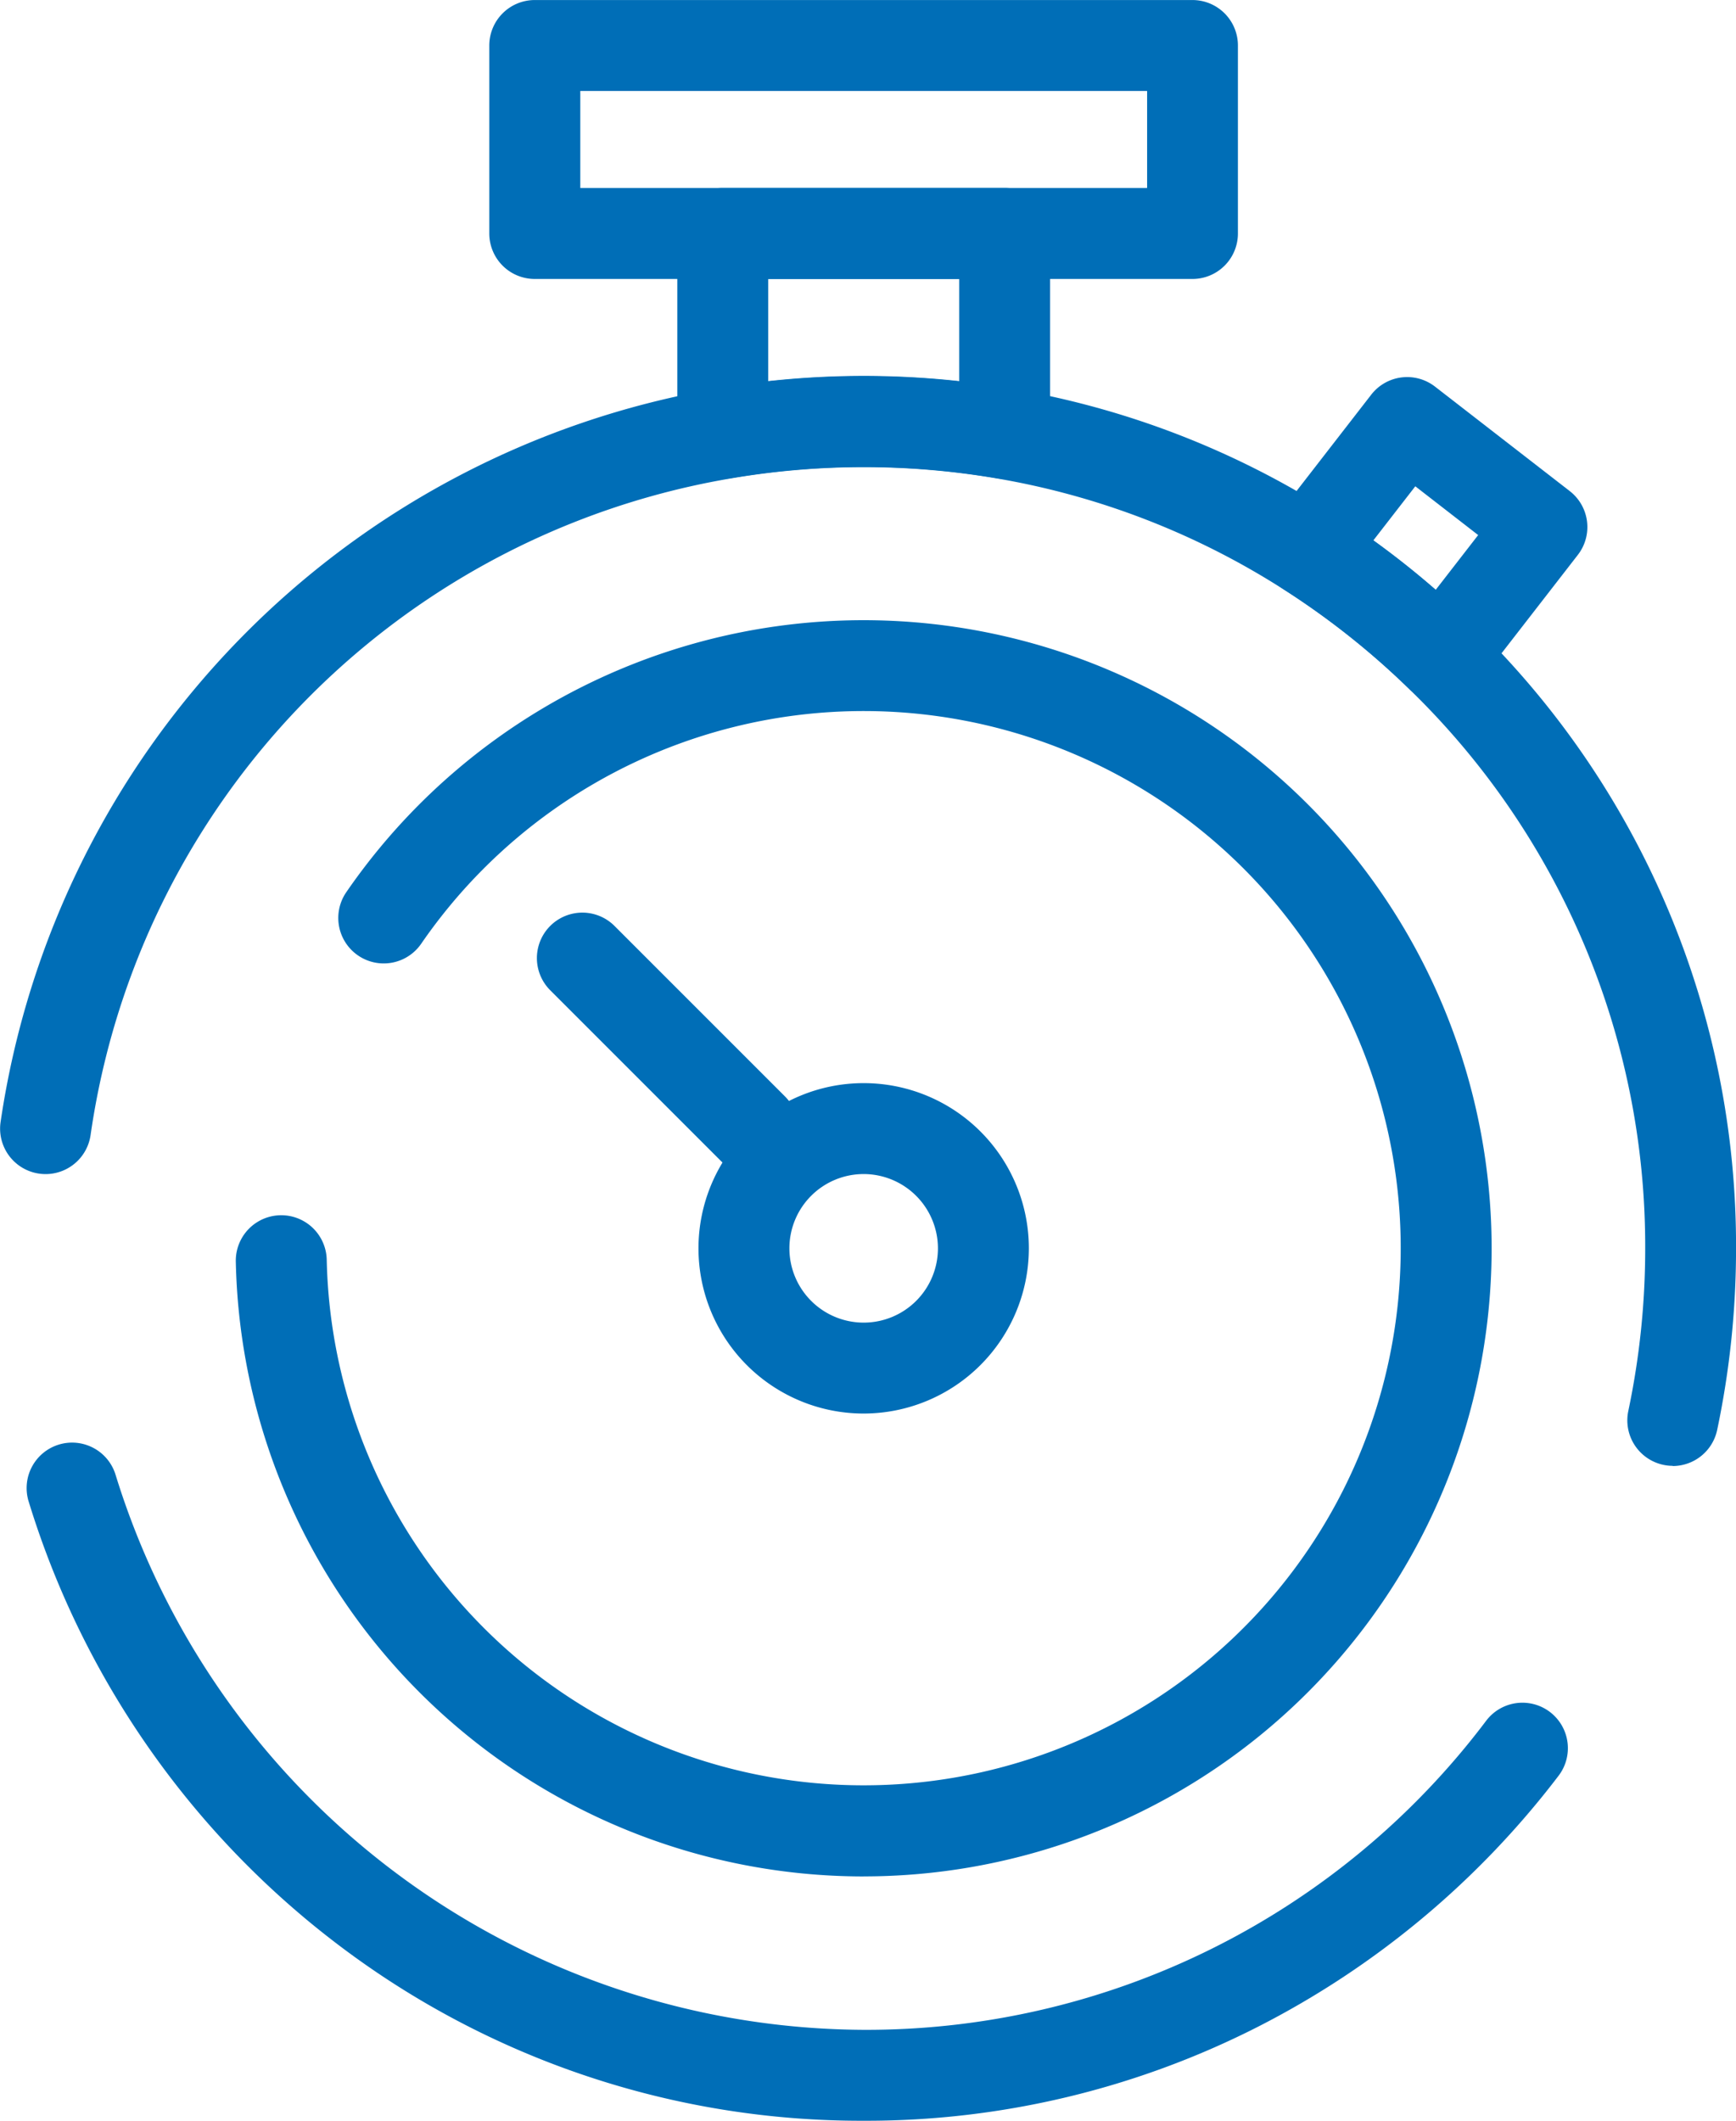 <svg xmlns="http://www.w3.org/2000/svg" width="45.254" height="55.276" viewBox="0 0 45.254 55.276">
  <g id="noun-timer-2365806" transform="translate(-146.294 -29.929)">
    <path id="Caminho_1412" data-name="Caminho 1412" d="M314.573,81.837a1.169,1.169,0,0,1-.2-.017,20.619,20.619,0,0,0-6.947,0,1.185,1.185,0,0,1-1.386-1.168V75.439a1.185,1.185,0,0,1,1.185-1.185h7.348a1.185,1.185,0,0,1,1.185,1.185v5.212a1.186,1.186,0,0,1-1.185,1.186ZM310.9,79.153a22.97,22.97,0,0,1,2.489.136V76.625H308.41v2.664a22.97,22.97,0,0,1,2.489-.136Z" transform="translate(-142.09 -39.426)" fill="#006eb7"/>
    <path id="Caminho_1413" data-name="Caminho 1413" d="M448.706,127.328a1.186,1.186,0,0,1-.828-.337,20.5,20.5,0,0,0-3.291-2.612,1.185,1.185,0,0,1-.3-1.725l2.591-3.342a1.185,1.185,0,0,1,1.663-.21l3.512,2.723a1.185,1.185,0,0,1,.211,1.663l-2.623,3.382a1.187,1.187,0,0,1-.855.456l-.081,0Zm-1.771-4.22q.841.606,1.625,1.289l1.106-1.426-1.639-1.271Z" transform="translate(-264.839 -79.096)" fill="#006eb7"/>
    <path id="Caminho_1414" data-name="Caminho 1414" d="M168.808,164.07a22.542,22.542,0,0,1-13.675-4.57,22.92,22.92,0,0,1-8.094-11.577,1.185,1.185,0,1,1,2.269-.686,20.507,20.507,0,0,0,19.5,14.463,20.228,20.228,0,0,0,16.229-8.058,1.185,1.185,0,0,1,1.887,1.434,22.944,22.944,0,0,1-7.842,6.546,22.5,22.5,0,0,1-10.274,2.448ZM189.9,147a1.172,1.172,0,0,1-.246-.026,1.185,1.185,0,0,1-.914-1.4,20.527,20.527,0,0,0,.441-4.236,20.214,20.214,0,0,0-6.138-14.571,20.5,20.5,0,0,0-3.291-2.612,20.147,20.147,0,0,0-7.467-2.89,20.6,20.6,0,0,0-6.947,0,20.286,20.286,0,0,0-16.683,17.116,1.185,1.185,0,1,1-2.346-.341,22.756,22.756,0,0,1,18.627-19.111,22.983,22.983,0,0,1,7.749,0,22.514,22.514,0,0,1,8.341,3.228,22.843,22.843,0,0,1,3.671,2.915,22.563,22.563,0,0,1,6.852,16.267,22.9,22.9,0,0,1-.492,4.726,1.186,1.186,0,0,1-1.159.94Z" transform="translate(0 -78.865)" fill="#006eb7"/>
    <path id="Caminho_1415" data-name="Caminho 1415" d="M218.274,208.933a16.372,16.372,0,0,1-16.367-16.024,1.185,1.185,0,1,1,2.37-.049,14,14,0,1,0,2.462-8.236,1.185,1.185,0,1,1-1.951-1.346,16.371,16.371,0,1,1,13.485,25.654Z" transform="translate(-49.466 -130.096)" fill="#006eb7"/>
    <path id="Caminho_1416" data-name="Caminho 1416" d="M315.345,293.98a4.306,4.306,0,1,1,4.306-4.306A4.311,4.311,0,0,1,315.345,293.98Zm0-6.242a1.936,1.936,0,1,0,1.936,1.936A1.938,1.938,0,0,0,315.345,287.738Z" transform="translate(-146.537 -227.208)" fill="#006eb7"/>
    <path id="Caminho_1417" data-name="Caminho 1417" d="M280.047,37.2H262.9a1.185,1.185,0,0,1-1.185-1.185v-4.9a1.185,1.185,0,0,1,1.185-1.185h17.145a1.185,1.185,0,0,1,1.185,1.185v4.9A1.185,1.185,0,0,1,280.047,37.2Zm-15.96-2.371h14.776V32.3H264.087Z" transform="translate(-102.666)" fill="#006eb7"/>
    <path id="Caminho_1418" data-name="Caminho 1418" d="M278.556,251.968a1.181,1.181,0,0,1-.838-.347l-4.444-4.444a1.185,1.185,0,1,1,1.676-1.676l4.444,4.444a1.185,1.185,0,0,1-.838,2.023Z" transform="translate(-112.637 -191.438)" fill="#006eb7"/>
  </g>
</svg>
